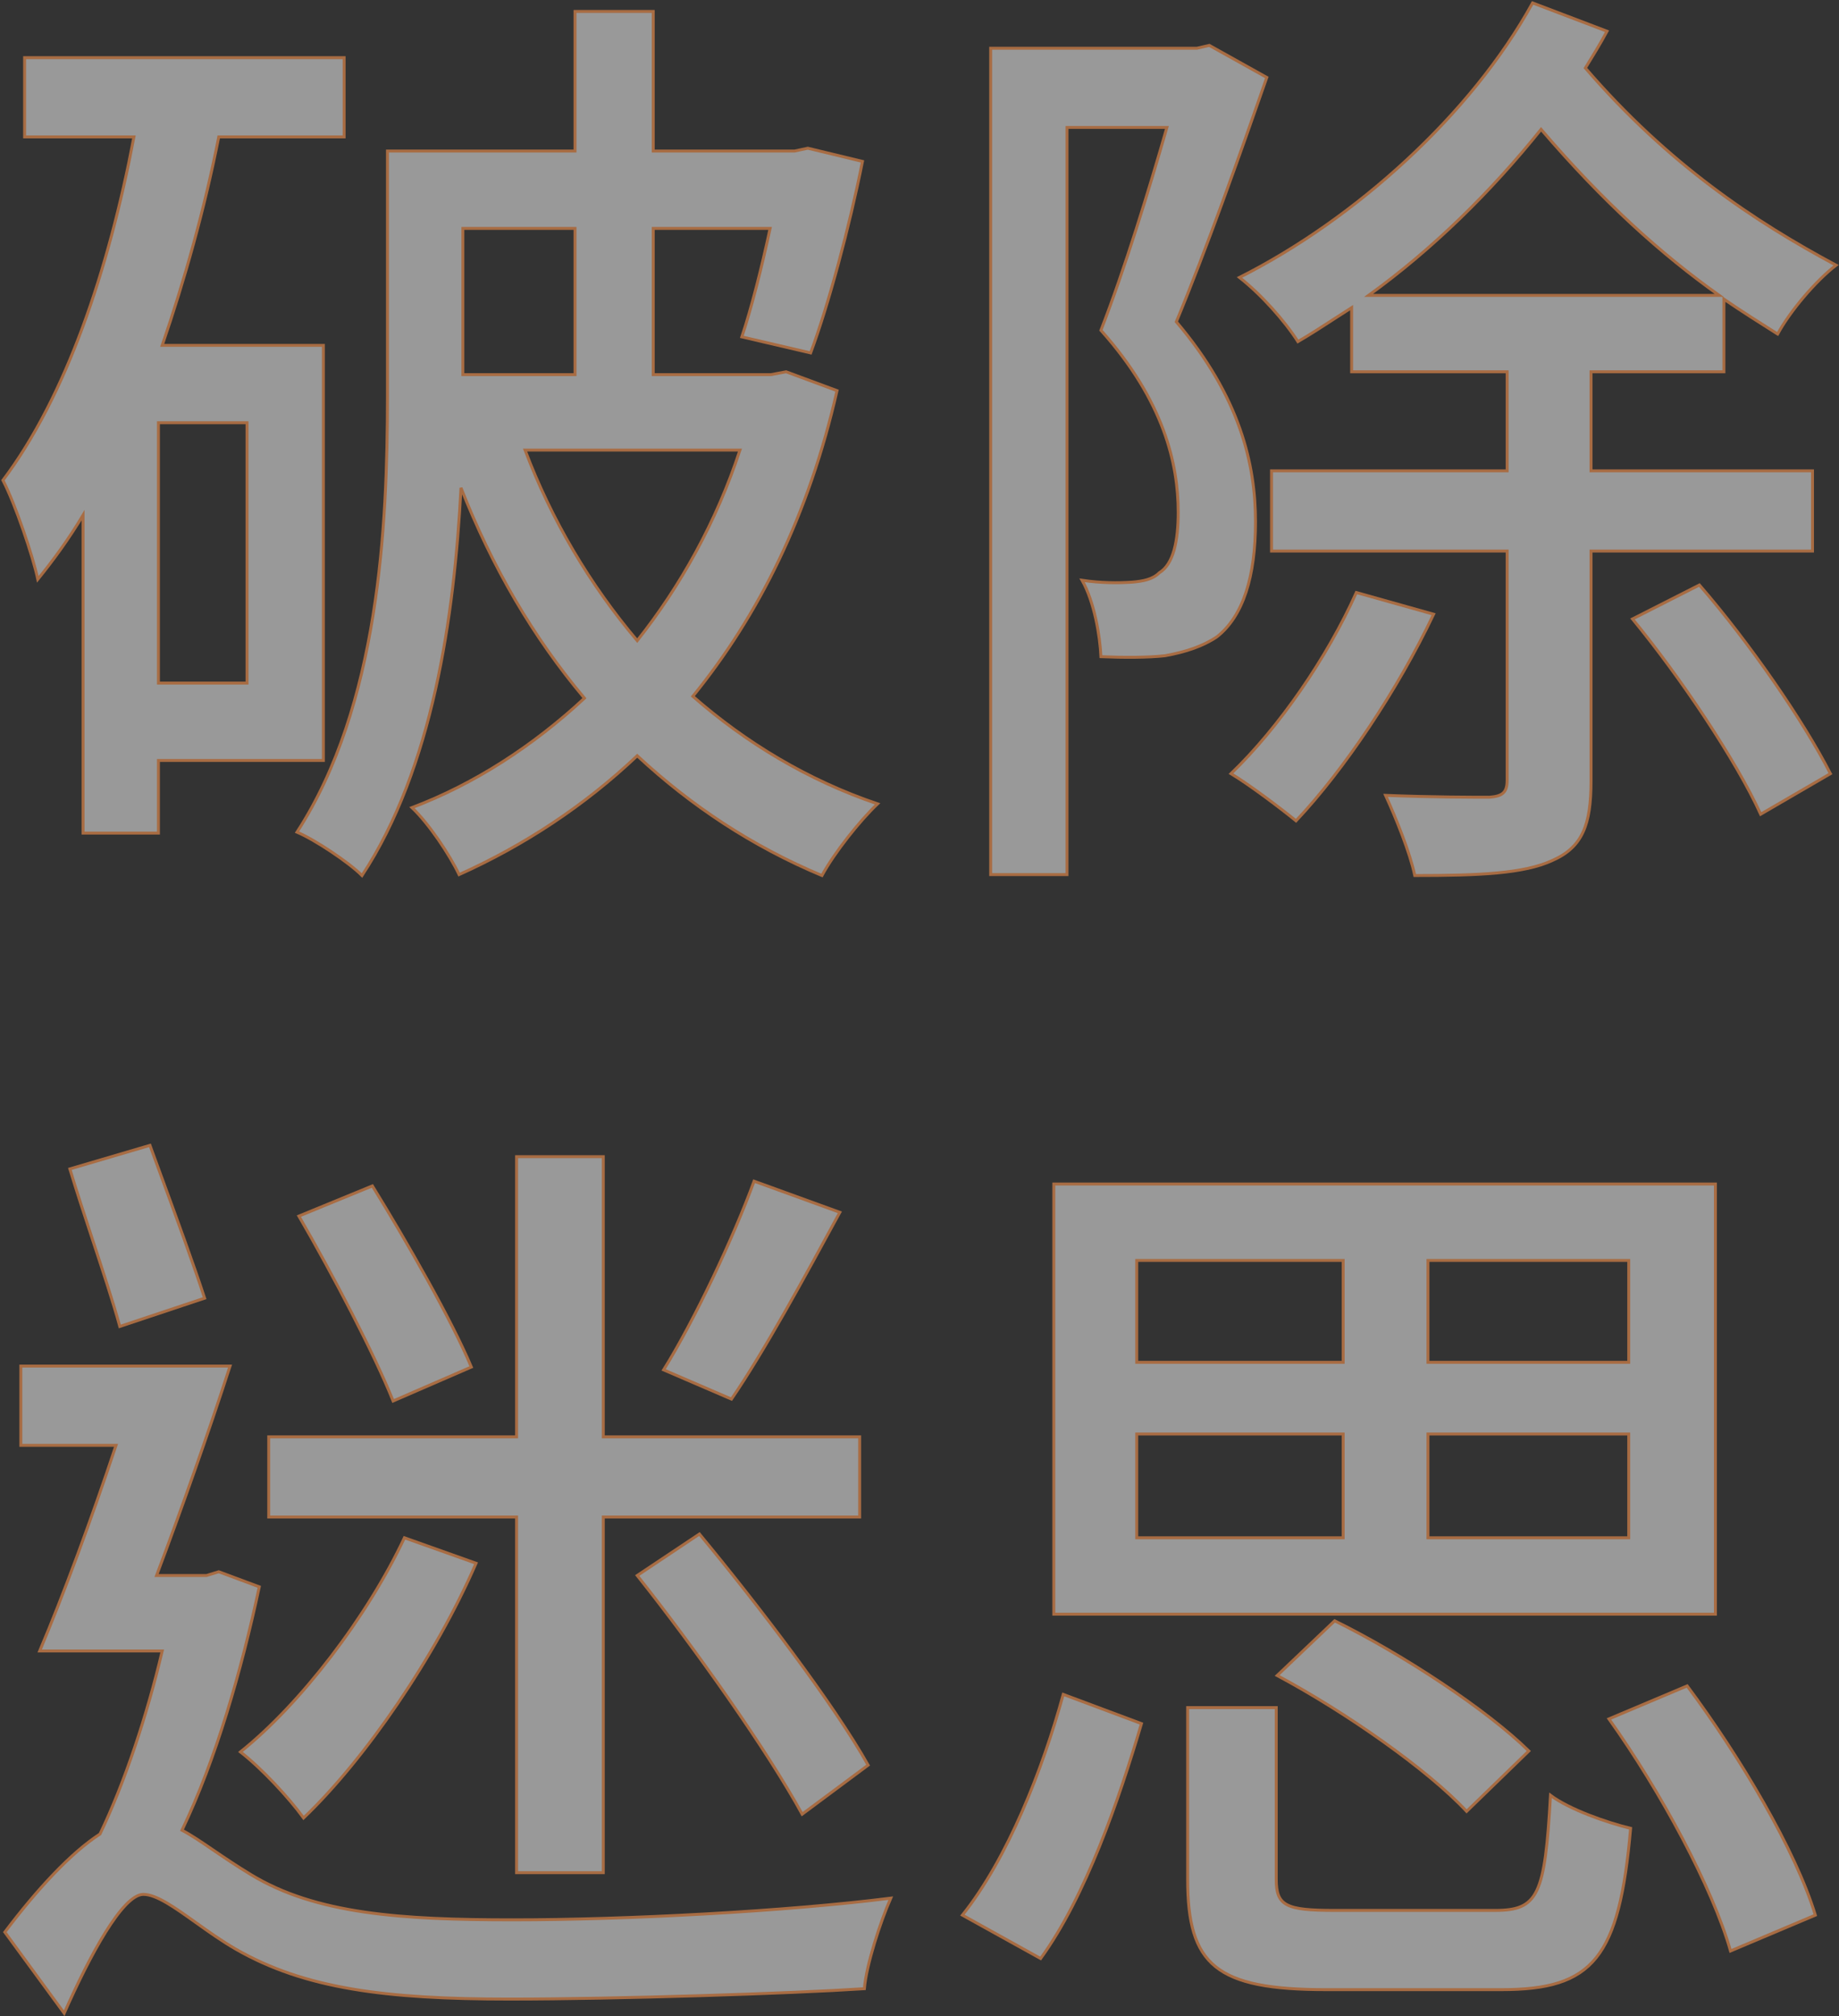 <svg width="627" height="687" viewBox="0 0 627 687" fill="none" xmlns="http://www.w3.org/2000/svg">
<rect x="0" y="0" width="627" height="687" fill="#333333" stroke="none"/>
<path d="M412.311 15.465L431.913 26.394C422.594 53.074 411.347 84.897 401.064 109.649C422.915 135.364 428.057 158.508 428.057 177.795C428.057 196.439 423.879 209.939 414.882 217.011C410.062 220.226 404.278 222.154 397.208 223.44C391.424 224.083 383.07 224.083 375.357 223.762C375.036 216.69 373.108 205.118 368.931 197.725C375.357 198.689 381.142 198.689 385.962 198.367C389.818 198.046 393.031 197.403 395.28 195.153C400.1 192.26 401.707 184.224 401.707 174.58C401.707 158.187 396.887 136.65 375.357 112.542C383.391 91.969 391.746 64.646 397.851 43.431H363.789V298.015H337.761V16.429H408.134L412.311 15.465Z" fill="white" fill-opacity="0.5"/>
<path d="M462.44 201.903L488.789 209.297C476.579 235.012 458.262 262.335 441.874 279.693C436.733 275.514 426.129 267.478 419.702 263.621C436.09 247.87 452.478 224.083 462.44 201.903Z" fill="white" fill-opacity="0.5"/>
<path fill-rule="evenodd" clip-rule="evenodd" d="M617.967 187.76H542.453V266.192C542.453 280.979 539.56 288.694 529.278 293.194C519.638 297.694 504.213 298.337 482.363 298.337C480.756 290.622 475.936 278.729 472.401 271.014C488.468 271.657 502.928 271.657 507.748 271.657C512.247 271.336 513.854 270.05 513.854 265.871V187.76H433.519V160.437H513.854V126.685H460.833V104.827C458.798 106.113 456.763 107.434 454.728 108.756C450.657 111.399 446.587 114.042 442.517 116.399C438.018 109.327 429.985 100.327 422.594 94.541C462.118 74.611 501.643 38.931 522.53 1L547.915 10.643C545.666 14.822 543.095 19.001 540.524 23.18C568.802 55.967 598.365 75.575 626 90.362C618.931 95.826 610.255 106.113 606.077 113.827L606.075 113.826C599.971 109.969 593.866 106.112 587.761 101.934V126.685H542.453V160.437H617.967V187.76ZM466.617 100.648H586.154C566.231 86.504 546.63 68.825 525.422 44.074C508.391 65.289 488.468 84.897 466.617 100.648Z" fill="white" fill-opacity="0.5"/>
<path d="M556.591 210.904L579.406 199.332C596.437 218.94 615.075 245.941 624.072 263.621L600.293 277.443C591.938 259.121 572.979 230.833 556.591 210.904Z" fill="white" fill-opacity="0.5"/>
<path d="M286.346 413.093L257.104 402.485C250.035 421.772 236.86 449.738 226.256 466.774L249.392 476.739C260.639 460.345 274.456 434.951 286.346 413.093Z" fill="white" fill-opacity="0.5"/>
<path d="M134.032 477.382L160.703 465.81C153.955 449.738 138.852 423.379 126.963 404.092L101.899 414.379C113.467 434.308 127.606 461.31 134.032 477.382Z" fill="white" fill-opacity="0.5"/>
<path d="M176.127 516.92V638.105H205.69V516.92H293.094V489.597H205.69V394.128H176.127V489.597H91.616V516.92H176.127Z" fill="white" fill-opacity="0.5"/>
<path d="M238.467 522.706L217.258 536.849C237.181 561.922 261.924 596.96 273.492 618.175L295.986 601.46C284.418 580.887 258.711 547.135 238.467 522.706Z" fill="white" fill-opacity="0.5"/>
<path d="M162.31 532.671L137.888 523.992C125.356 550.671 102.541 580.566 81.976 596.96C89.045 602.424 98.364 612.389 103.505 619.461C124.392 599.531 148.492 564.494 162.31 532.671Z" fill="white" fill-opacity="0.5"/>
<path d="M40.845 451.988L69.765 442.344C66.093 431.063 60.067 414.643 54.656 399.9C53.438 396.579 52.25 393.343 51.127 390.27L23.814 398.306C26.045 405.7 28.821 414.123 31.564 422.446C35.141 433.3 38.662 443.982 40.845 451.988Z" fill="white" fill-opacity="0.5"/>
<path d="M88.403 540.707L74.585 535.564L70.408 536.849H53.377C61.732 514.67 71.05 488.311 78.441 465.488H7.104V492.49H39.559C31.205 517.563 21.564 543.6 13.531 562.565H55.305C50.163 584.423 42.451 607.567 34.097 624.925C24.135 631.354 12.567 643.891 1.642 658.356L21.886 686C30.562 666.392 41.809 645.498 48.878 645.498C53.314 645.498 59.52 649.927 66.704 655.053C70.97 658.097 75.58 661.387 80.369 664.142C103.827 677.642 131.462 681.178 173.557 681.178C211.153 681.178 269.958 679.25 294.701 677.642C295.343 669.606 300.163 654.82 303.698 646.784C268.03 651.284 213.724 654.177 174.842 654.177C136.924 654.177 107.683 652.248 85.51 638.747C80.436 635.671 76.245 632.816 72.585 630.322C68.596 627.604 65.237 625.316 62.053 623.64C73.621 599.531 82.297 569.315 88.403 540.707Z" fill="white" fill-opacity="0.5"/>
<path fill-rule="evenodd" clip-rule="evenodd" d="M584.871 550.029V403.45H359.293V550.029H584.871ZM555.308 429.487V464.203H486.863V429.487H555.308ZM555.308 488.633V523.992H486.863V488.633H555.308ZM387.57 523.992V488.633H457.943V523.992H387.57ZM387.57 464.203V429.487H457.943V464.203H387.57Z" fill="white" fill-opacity="0.5"/>
<path d="M500.038 617.211L521.246 596.638C506.786 582.495 478.509 563.851 455.051 552.279L435.45 570.923C458.907 583.459 486.863 603.067 500.038 617.211Z" fill="white" fill-opacity="0.5"/>
<path d="M328.123 652.57L354.794 667.356C370.218 646.141 381.465 613.353 389.177 587.316L362.506 577.352C355.437 603.067 343.547 633.283 328.123 652.57Z" fill="white" fill-opacity="0.5"/>
<path d="M509.678 650.963H455.051C438.342 650.963 435.128 649.355 435.128 640.355V581.852H404.923V640.355C404.923 669.606 414.563 677.964 452.159 677.964H511.928C543.097 677.964 552.095 667.356 555.951 622.997C547.917 621.068 535.064 616.568 528.637 611.746C526.709 645.819 524.46 650.963 509.678 650.963Z" fill="white" fill-opacity="0.5"/>
<path d="M575.231 574.459L548.56 585.709C566.233 610.46 583.907 643.248 590.012 664.785L618.933 652.57C612.185 630.39 593.226 598.567 575.231 574.459Z" fill="white" fill-opacity="0.5"/>
<path fill-rule="evenodd" clip-rule="evenodd" d="M54.02 259.12H110.254V117.684H55.306C63.018 95.183 69.766 71.075 74.586 46.645H117.324V19.644H8.391V46.645H45.666C36.99 92.29 22.529 135.042 1 163.651C5.177 171.687 11.283 189.688 12.889 197.403C18.352 190.653 23.494 183.581 28.314 175.545V283.872H54.02V259.12ZM84.226 144.043V232.762H54.02V144.043H84.226Z" fill="white" fill-opacity="0.5"/>
<path fill-rule="evenodd" clip-rule="evenodd" d="M285.383 133.114L268.031 126.685L262.889 127.649H222.722V77.825H262.568C259.676 91.326 256.141 105.148 252.928 114.791L276.385 120.256C282.491 103.862 289.56 77.504 294.059 55.003L275.421 50.502L270.923 51.467H222.722V3.893H196.051V51.467H132.105V135.043C132.105 179.402 129.213 240.477 101.257 283.55C107.362 286.122 118.931 293.836 123.429 298.337C147.529 261.692 154.92 209.939 157.17 166.223C167.774 193.224 181.912 217.333 199.265 237.905C181.591 254.299 161.668 267.157 140.46 275.193C146.244 280.657 153.314 291.265 156.527 298.015C178.699 288.05 199.265 274.55 217.259 257.513C235.576 274.55 256.463 288.372 280.241 298.337C284.419 290.622 293.095 279.693 299.2 273.907C275.421 265.871 254.213 253.013 236.218 237.262C258.712 209.618 275.743 175.545 285.383 133.114ZM157.812 77.825H196.051V127.649H157.812V77.825ZM179.02 153.365H252.285C244.252 177.795 232.041 199.653 217.259 218.297C201.193 199.332 188.018 177.152 179.02 153.365Z" fill="white" fill-opacity="0.5"/>
<path d="M412.311 15.465L431.913 26.394C422.594 53.074 411.347 84.897 401.064 109.649C422.915 135.364 428.057 158.508 428.057 177.795C428.057 196.439 423.879 209.939 414.882 217.011C410.062 220.226 404.278 222.154 397.208 223.44C391.424 224.083 383.07 224.083 375.357 223.762C375.036 216.69 373.108 205.118 368.931 197.725C375.357 198.689 381.142 198.689 385.962 198.367C389.818 198.046 393.031 197.403 395.28 195.153C400.1 192.26 401.707 184.224 401.707 174.58C401.707 158.187 396.887 136.65 375.357 112.542C383.391 91.969 391.746 64.646 397.851 43.431H363.789V298.015H337.761V16.429H408.134L412.311 15.465Z" stroke="#A86C43"/>
<path d="M462.44 201.903L488.789 209.297C476.579 235.012 458.262 262.335 441.874 279.693C436.733 275.514 426.129 267.478 419.702 263.621C436.09 247.87 452.478 224.083 462.44 201.903Z" stroke="#A86C43"/>
<path fill-rule="evenodd" clip-rule="evenodd" d="M617.967 187.76H542.453V266.192C542.453 280.979 539.56 288.694 529.278 293.194C519.638 297.694 504.213 298.337 482.363 298.337C480.756 290.622 475.936 278.729 472.401 271.014C488.468 271.657 502.928 271.657 507.748 271.657C512.247 271.336 513.854 270.05 513.854 265.871V187.76H433.519V160.437H513.854V126.685H460.833V104.827C458.798 106.113 456.763 107.434 454.728 108.756C450.657 111.399 446.587 114.042 442.517 116.399C438.018 109.327 429.985 100.327 422.594 94.541C462.118 74.611 501.643 38.931 522.53 1L547.915 10.643C545.666 14.822 543.095 19.001 540.524 23.18C568.802 55.967 598.365 75.575 626 90.362C618.931 95.826 610.255 106.113 606.077 113.827L606.075 113.826C599.971 109.969 593.866 106.112 587.761 101.934V126.685H542.453V160.437H617.967V187.76ZM466.617 100.648H586.154C566.231 86.504 546.63 68.825 525.422 44.074C508.391 65.289 488.468 84.897 466.617 100.648Z" stroke="#A86C43"/>
<path d="M556.591 210.904L579.406 199.332C596.437 218.94 615.075 245.941 624.072 263.621L600.293 277.443C591.938 259.121 572.979 230.833 556.591 210.904Z" stroke="#A86C43"/>
<path d="M286.346 413.093L257.104 402.485C250.035 421.772 236.86 449.738 226.256 466.774L249.392 476.739C260.639 460.345 274.456 434.951 286.346 413.093Z" stroke="#A86C43"/>
<path d="M134.032 477.382L160.703 465.81C153.955 449.738 138.852 423.379 126.963 404.092L101.899 414.379C113.467 434.308 127.606 461.31 134.032 477.382Z" stroke="#A86C43"/>
<path d="M176.127 516.92V638.105H205.69V516.92H293.094V489.597H205.69V394.128H176.127V489.597H91.616V516.92H176.127Z" stroke="#A86C43"/>
<path d="M238.467 522.706L217.258 536.849C237.181 561.922 261.924 596.96 273.492 618.175L295.986 601.46C284.418 580.887 258.711 547.135 238.467 522.706Z" stroke="#A86C43"/>
<path d="M162.31 532.671L137.888 523.992C125.356 550.671 102.541 580.566 81.976 596.96C89.045 602.424 98.364 612.389 103.505 619.461C124.392 599.531 148.492 564.494 162.31 532.671Z" stroke="#A86C43"/>
<path d="M40.845 451.988L69.765 442.344C66.093 431.063 60.067 414.643 54.656 399.9C53.438 396.579 52.25 393.343 51.127 390.27L23.814 398.306C26.045 405.7 28.821 414.123 31.564 422.446C35.141 433.3 38.662 443.982 40.845 451.988Z" stroke="#A86C43"/>
<path d="M88.403 540.707L74.585 535.564L70.408 536.849H53.377C61.732 514.67 71.05 488.311 78.441 465.488H7.104V492.49H39.559C31.205 517.563 21.564 543.6 13.531 562.565H55.305C50.163 584.423 42.451 607.567 34.097 624.925C24.135 631.354 12.567 643.891 1.642 658.356L21.886 686C30.562 666.392 41.809 645.498 48.878 645.498C53.314 645.498 59.52 649.927 66.704 655.053C70.97 658.097 75.58 661.387 80.369 664.142C103.827 677.642 131.462 681.178 173.557 681.178C211.153 681.178 269.958 679.25 294.701 677.642C295.343 669.606 300.163 654.82 303.698 646.784C268.03 651.284 213.724 654.177 174.842 654.177C136.924 654.177 107.683 652.248 85.51 638.747C80.436 635.671 76.245 632.816 72.585 630.322C68.596 627.604 65.237 625.316 62.053 623.64C73.621 599.531 82.297 569.315 88.403 540.707Z" stroke="#A86C43"/>
<path fill-rule="evenodd" clip-rule="evenodd" d="M584.871 550.029V403.45H359.293V550.029H584.871ZM555.308 429.487V464.203H486.863V429.487H555.308ZM555.308 488.633V523.992H486.863V488.633H555.308ZM387.57 523.992V488.633H457.943V523.992H387.57ZM387.57 464.203V429.487H457.943V464.203H387.57Z" stroke="#A86C43"/>
<path d="M500.038 617.211L521.246 596.638C506.786 582.495 478.509 563.851 455.051 552.279L435.45 570.923C458.907 583.459 486.863 603.067 500.038 617.211Z" stroke="#A86C43"/>
<path d="M328.123 652.57L354.794 667.356C370.218 646.141 381.465 613.353 389.177 587.316L362.506 577.352C355.437 603.067 343.547 633.283 328.123 652.57Z" stroke="#A86C43"/>
<path d="M509.678 650.963H455.051C438.342 650.963 435.128 649.355 435.128 640.355V581.852H404.923V640.355C404.923 669.606 414.563 677.964 452.159 677.964H511.928C543.097 677.964 552.095 667.356 555.951 622.997C547.917 621.068 535.064 616.568 528.637 611.746C526.709 645.819 524.46 650.963 509.678 650.963Z" stroke="#A86C43"/>
<path d="M575.231 574.459L548.56 585.709C566.233 610.46 583.907 643.248 590.012 664.785L618.933 652.57C612.185 630.39 593.226 598.567 575.231 574.459Z" stroke="#A86C43"/>
<path fill-rule="evenodd" clip-rule="evenodd" d="M54.02 259.12H110.254V117.684H55.306C63.018 95.183 69.766 71.075 74.586 46.645H117.324V19.644H8.391V46.645H45.666C36.99 92.29 22.529 135.042 1 163.651C5.177 171.687 11.283 189.688 12.889 197.403C18.352 190.653 23.494 183.581 28.314 175.545V283.872H54.02V259.12ZM84.226 144.043V232.762H54.02V144.043H84.226Z" stroke="#A86C43"/>
<path fill-rule="evenodd" clip-rule="evenodd" d="M285.383 133.114L268.031 126.685L262.889 127.649H222.722V77.825H262.568C259.676 91.326 256.141 105.148 252.928 114.791L276.385 120.256C282.491 103.862 289.56 77.504 294.059 55.003L275.421 50.502L270.923 51.467H222.722V3.893H196.051V51.467H132.105V135.043C132.105 179.402 129.213 240.477 101.257 283.55C107.362 286.122 118.931 293.836 123.429 298.337C147.529 261.692 154.92 209.939 157.17 166.223C167.774 193.224 181.912 217.333 199.265 237.905C181.591 254.299 161.668 267.157 140.46 275.193C146.244 280.657 153.314 291.265 156.527 298.015C178.699 288.05 199.265 274.55 217.259 257.513C235.576 274.55 256.463 288.372 280.241 298.337C284.419 290.622 293.095 279.693 299.2 273.907C275.421 265.871 254.213 253.013 236.218 237.262C258.712 209.618 275.743 175.545 285.383 133.114ZM157.812 77.825H196.051V127.649H157.812V77.825ZM179.02 153.365H252.285C244.252 177.795 232.041 199.653 217.259 218.297C201.193 199.332 188.018 177.152 179.02 153.365Z" stroke="#A86C43"/>
</svg>
